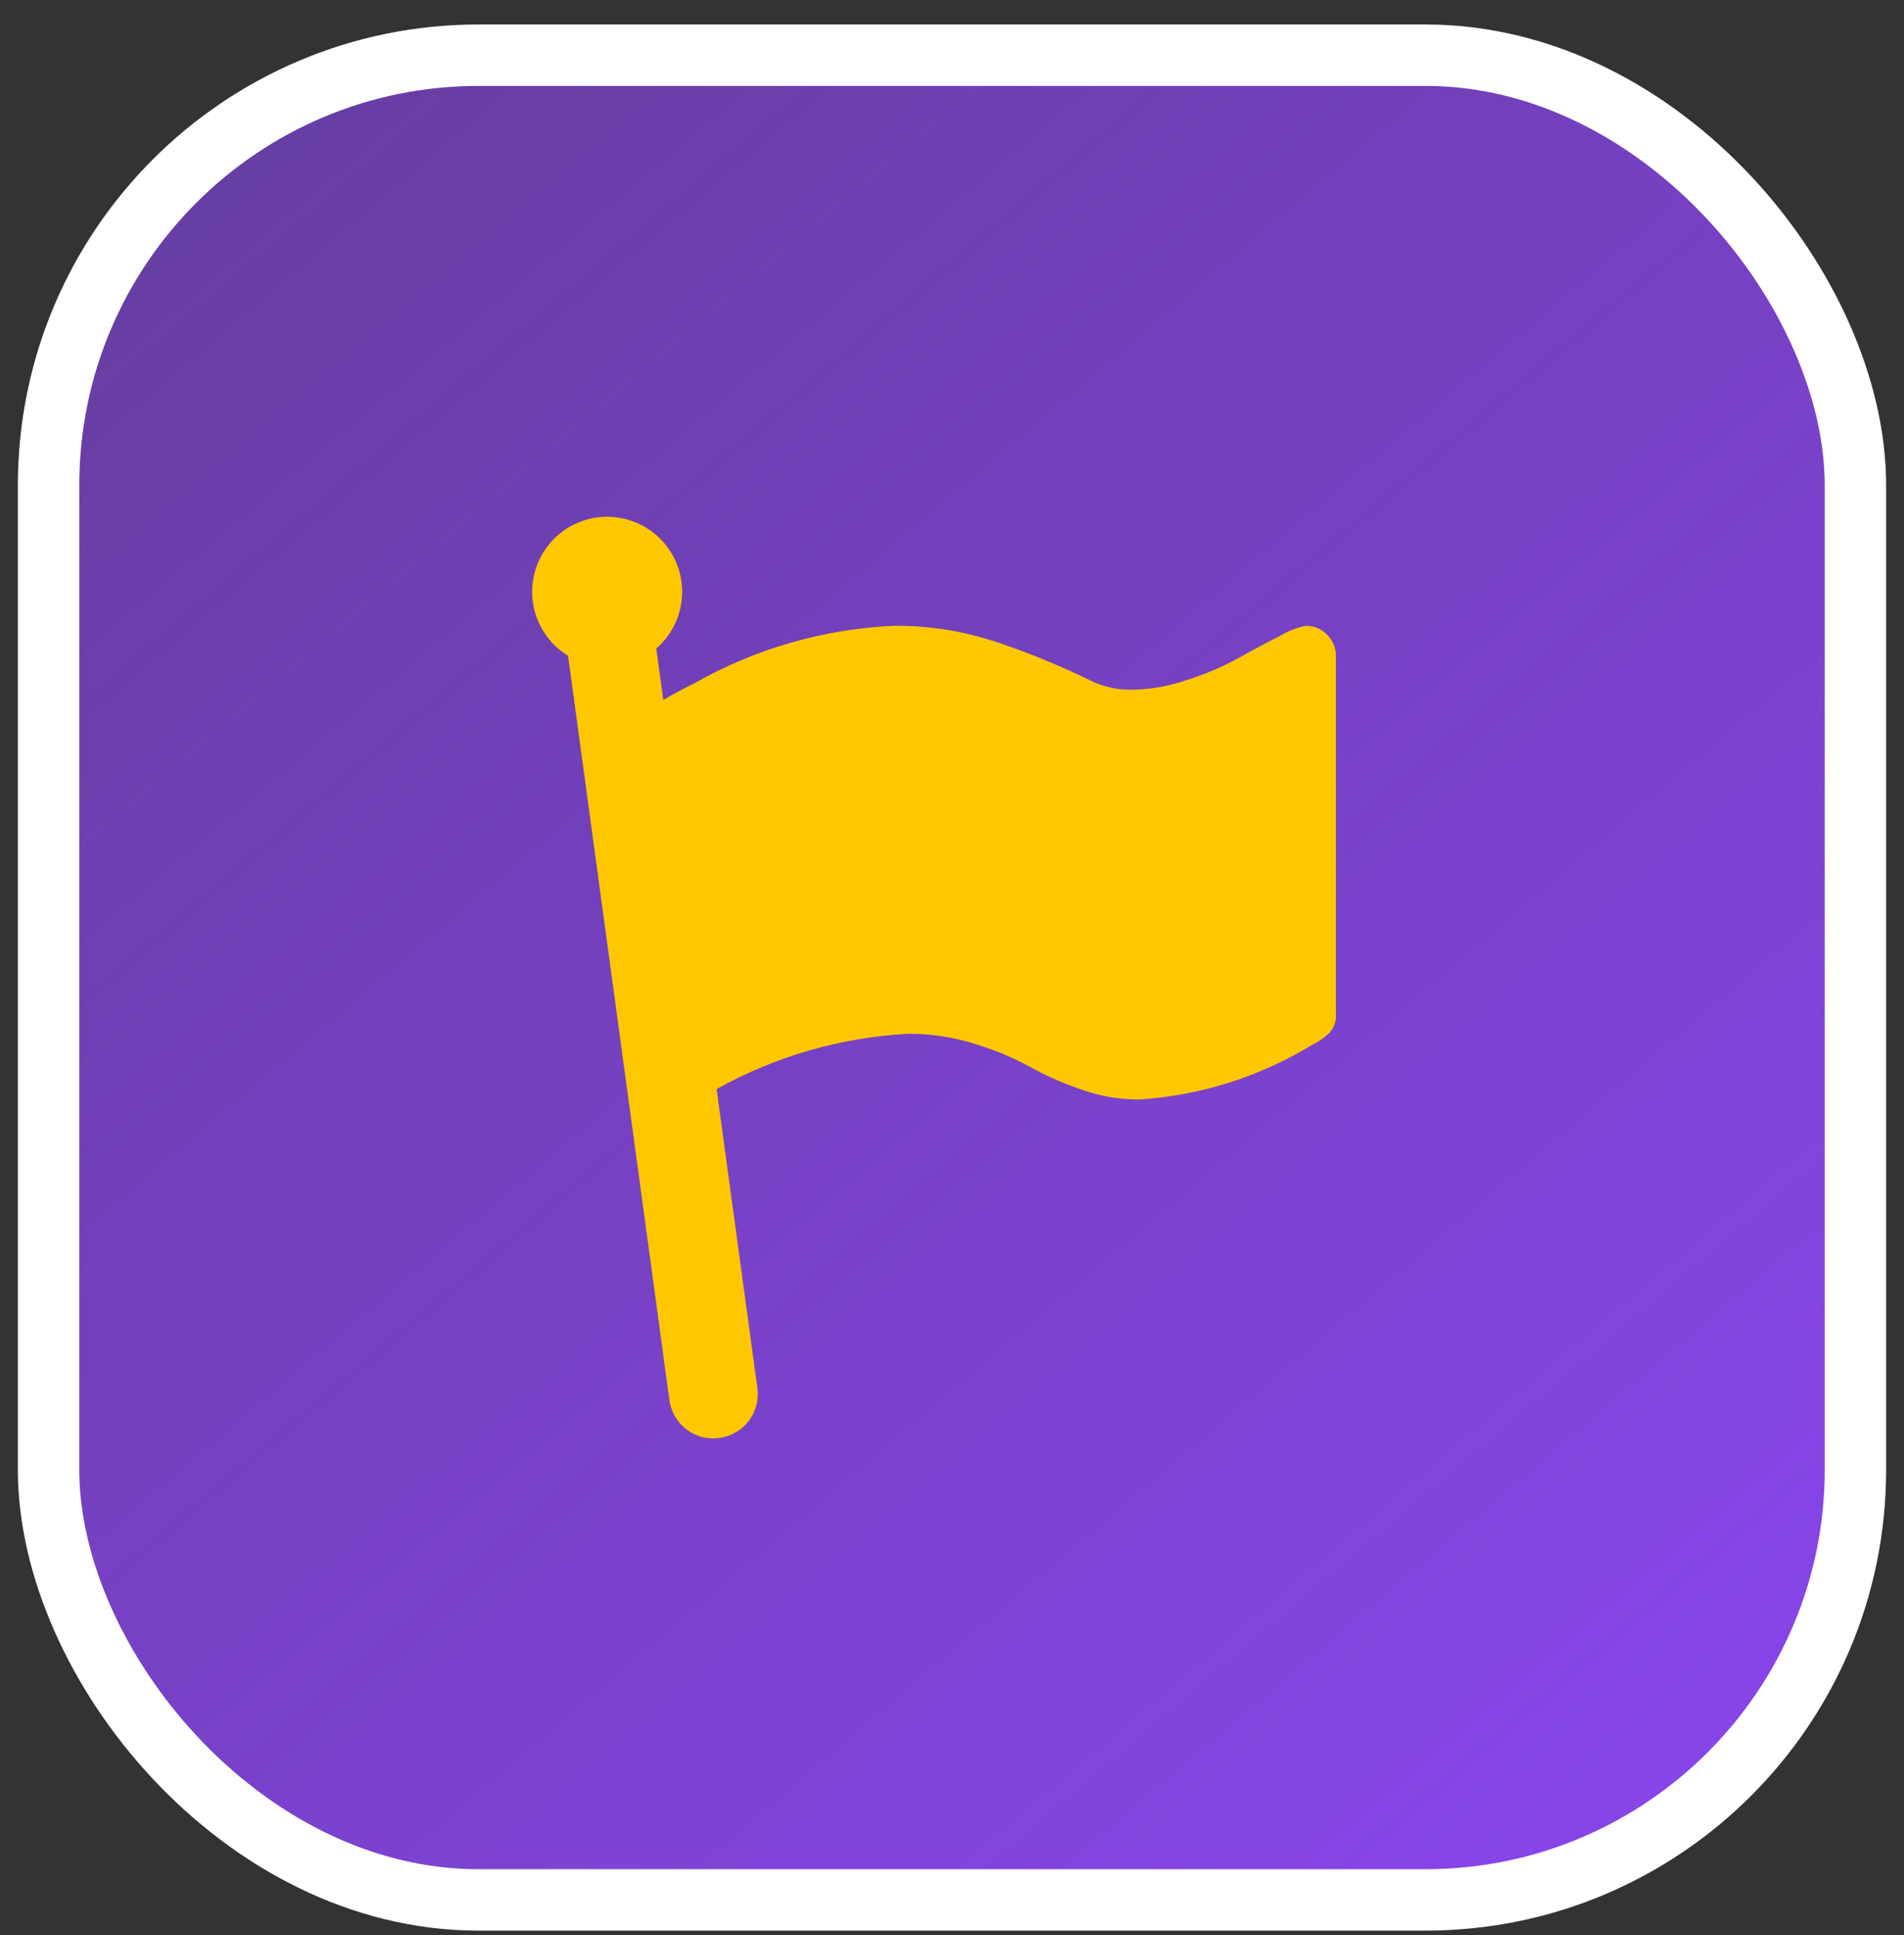 <svg width="62" height="63" viewBox="0 0 62 63" fill="none" xmlns="http://www.w3.org/2000/svg">
<rect x="0" y="0" width="62" height="63" fill="#333333" stroke="none"/>
<rect x="1.582" y="1.797" width="58.836" height="60.053" rx="14" fill="url(#paint0_linear_221_16)" stroke="white" stroke-width="2"/>
<path d="M43.215 20.662C43.127 20.57 43.022 20.497 42.904 20.447C42.787 20.396 42.661 20.371 42.534 20.371H42.526C42.213 20.434 41.934 20.546 41.683 20.7L41.694 20.693C41.271 20.907 40.821 21.146 40.349 21.411C39.834 21.694 39.295 21.928 38.736 22.11L38.668 22.13C38.091 22.334 37.484 22.443 36.873 22.452H36.868L36.805 22.453C36.339 22.453 35.898 22.346 35.505 22.153L35.523 22.161C34.501 21.661 33.447 21.23 32.368 20.872L32.175 20.816C31.209 20.518 30.204 20.369 29.194 20.372H29.113H29.116C26.83 20.473 24.6 21.115 22.61 22.244L22.681 22.207C22.181 22.454 21.829 22.646 21.599 22.787L21.37 21.111C21.759 20.774 22.032 20.322 22.149 19.821C22.266 19.32 22.222 18.795 22.023 18.32C21.824 17.845 21.48 17.446 21.04 17.178C20.6 16.911 20.087 16.789 19.574 16.83C19.061 16.872 18.574 17.074 18.183 17.409C17.792 17.743 17.517 18.193 17.396 18.693C17.276 19.194 17.316 19.719 17.512 20.195C17.708 20.671 18.05 21.073 18.488 21.343L18.498 21.349L21.798 45.581C21.896 46.287 22.496 46.825 23.221 46.826C23.291 46.826 23.361 46.821 23.429 46.812L23.421 46.813C23.61 46.788 23.792 46.727 23.956 46.631C24.121 46.536 24.265 46.409 24.38 46.258C24.496 46.106 24.58 45.934 24.628 45.75C24.676 45.566 24.688 45.374 24.661 45.186L24.663 45.193L23.335 35.455C25.241 34.391 27.365 33.776 29.544 33.656L29.583 33.654H29.594C30.368 33.654 31.114 33.777 31.811 34.005L31.76 33.991C32.39 34.179 32.998 34.433 33.575 34.748L33.526 34.723C33.994 34.987 34.541 35.234 35.111 35.434L35.184 35.457C35.745 35.667 36.394 35.789 37.07 35.794H37.073C39.089 35.669 41.044 35.049 42.765 33.991L42.711 34.022C42.943 33.91 43.14 33.77 43.311 33.601C43.449 33.436 43.517 33.224 43.501 33.01V33.012V21.343C43.502 21.217 43.476 21.091 43.427 20.975C43.377 20.858 43.305 20.753 43.214 20.665L43.215 20.662Z" fill="#FFC700"/>
<defs>
<linearGradient id="paint0_linear_221_16" x1="55.334" y1="62.851" x2="-5.502" y2="-8.936" gradientUnits="userSpaceOnUse">
<stop stop-color="#8945EC"/>
<stop offset="1" stop-color="#8945EC" stop-opacity="0.5"/>
</linearGradient>
</defs>
</svg>
